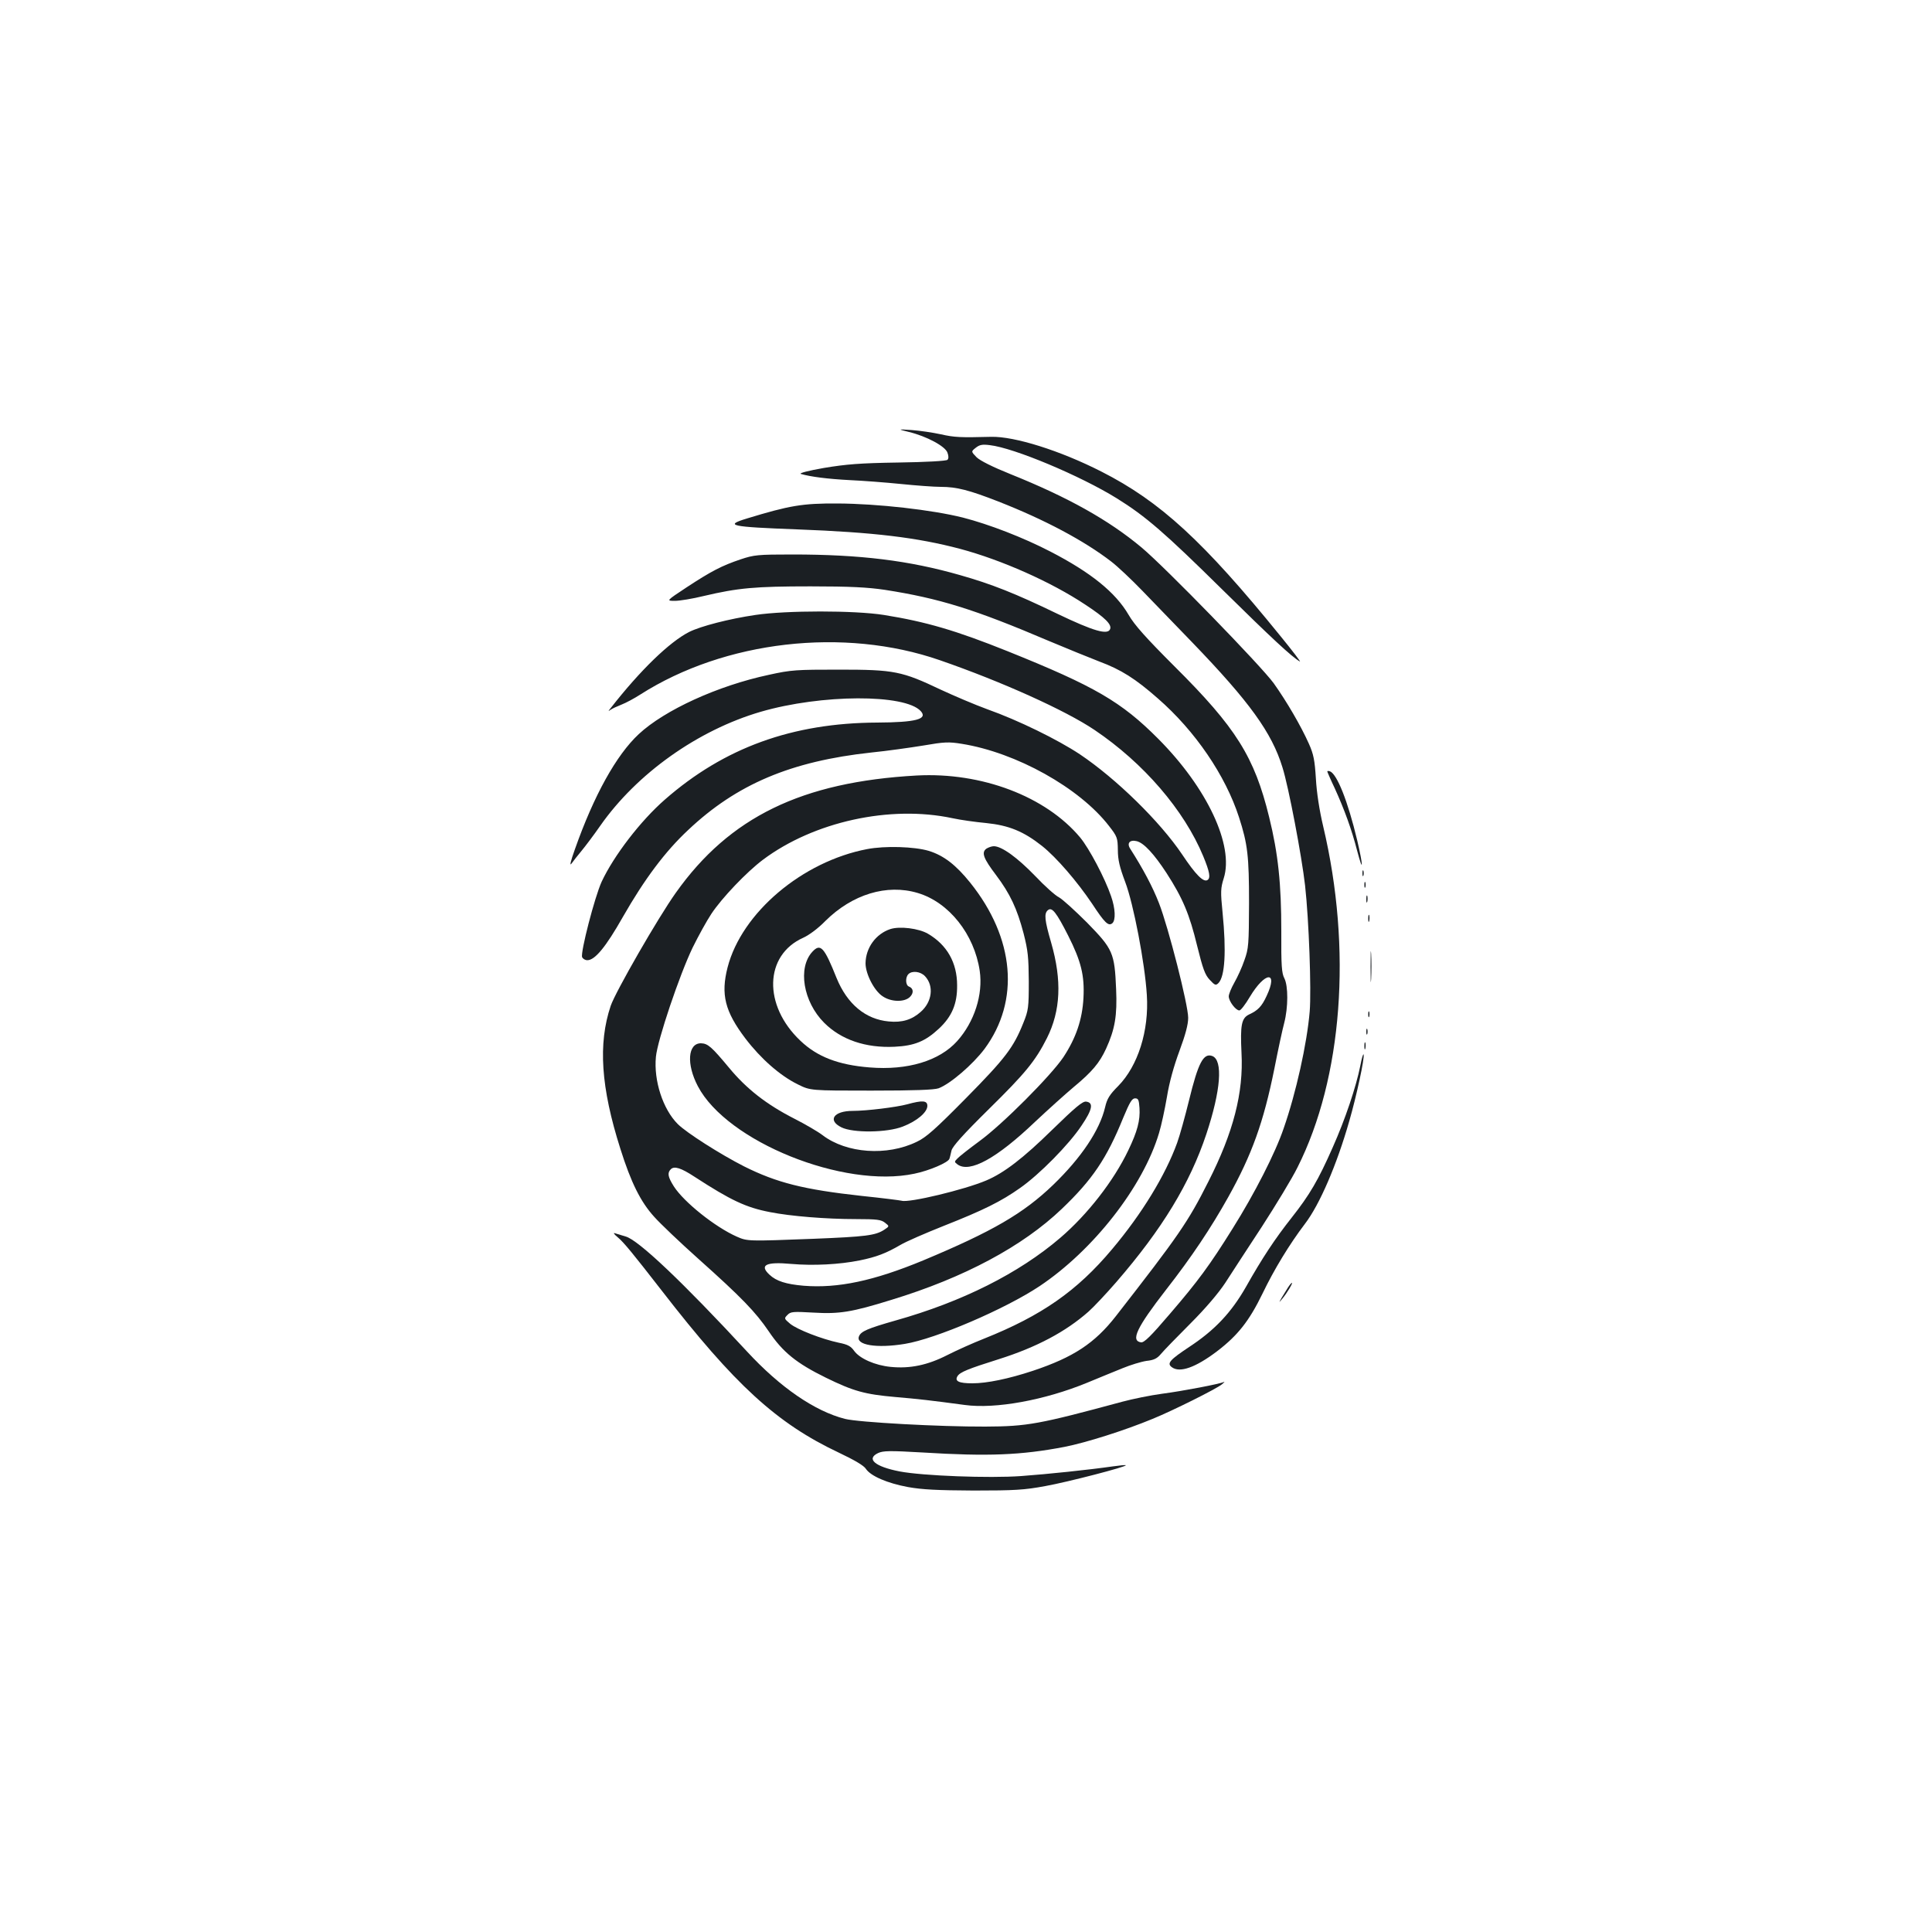 <?xml version="1.0" standalone="no"?>
<!DOCTYPE svg PUBLIC "-//W3C//DTD SVG 20010904//EN"
 "http://www.w3.org/TR/2001/REC-SVG-20010904/DTD/svg10.dtd">
<svg version="1.0" xmlns="http://www.w3.org/2000/svg"
 width="1000pt" height="1000pt" viewBox="0 0 1000 1000"
 preserveAspectRatio="xMidYMid meet">
<g transform="translate(0,1000) scale(0.1,-0.1)"
fill="#1b1f23" stroke="none">
<path d="M4705 7764 c91 -22 188 -74 199 -107 7 -18 6 -31 0 -37 -6 -6 -112
-12 -254 -14 -201 -3 -270 -9 -385 -28 -80 -14 -131 -27 -120 -31 51 -15 140
-26 252 -32 67 -3 186 -12 265 -20 79 -8 172 -15 208 -15 82 0 147 -17 298
-76 240 -94 444 -203 583 -310 33 -25 106 -94 162 -152 57 -59 173 -179 258
-267 296 -307 412 -467 467 -647 32 -101 100 -461 117 -611 20 -179 33 -542
24 -652 -14 -167 -71 -423 -135 -606 -43 -127 -151 -338 -264 -518 -118 -189
-178 -271 -325 -442 -99 -116 -133 -149 -149 -147 -55 8 -23 76 130 273 132
169 232 319 322 480 122 219 182 386 238 663 19 97 42 204 51 237 21 81 21
191 1 231 -14 26 -17 65 -16 245 0 243 -16 400 -63 590 -76 311 -171 463 -490
780 -147 147 -207 214 -237 266 -68 117 -196 220 -405 328 -141 73 -317 141
-453 176 -160 40 -441 72 -649 73 -181 1 -247 -10 -470 -78 -118 -36 -84 -43
259 -56 399 -15 623 -42 846 -101 213 -57 471 -171 648 -289 102 -67 137 -102
128 -126 -12 -32 -85 -11 -273 79 -219 106 -341 154 -503 200 -265 76 -517
107 -868 107 -180 0 -199 -2 -268 -25 -98 -33 -152 -61 -280 -145 -106 -70
-106 -70 -61 -70 25 0 92 11 149 25 178 42 266 50 553 50 207 0 297 -5 385
-18 282 -44 463 -100 850 -265 91 -38 208 -86 260 -106 113 -42 187 -89 303
-191 194 -169 350 -399 420 -615 45 -139 52 -201 52 -445 -1 -214 -2 -234 -24
-295 -12 -36 -36 -88 -52 -116 -16 -28 -29 -60 -29 -71 0 -25 36 -73 55 -73 7
0 31 31 54 70 79 132 149 137 87 5 -25 -54 -45 -75 -91 -96 -39 -19 -46 -54
-39 -199 11 -205 -42 -411 -171 -665 -106 -211 -155 -281 -479 -697 -110 -141
-220 -213 -429 -283 -127 -42 -239 -65 -314 -65 -70 0 -93 11 -77 37 13 21 55
38 214 88 196 62 346 142 464 246 26 23 91 92 144 153 238 275 381 511 466
766 75 226 87 382 31 404 -46 17 -73 -34 -121 -231 -20 -81 -47 -179 -61 -218
-61 -168 -182 -367 -337 -551 -181 -216 -365 -344 -663 -463 -56 -22 -141 -60
-190 -85 -102 -52 -193 -71 -293 -61 -81 8 -160 43 -189 83 -17 24 -33 33 -79
42 -89 19 -215 68 -252 98 -32 27 -32 28 -14 46 16 17 29 18 134 12 134 -8
198 2 404 66 377 115 679 277 882 471 158 151 232 260 318 472 33 79 45 100
61 100 17 0 20 -8 23 -50 4 -65 -11 -121 -58 -219 -76 -159 -211 -332 -352
-453 -215 -184 -508 -331 -853 -428 -144 -41 -179 -56 -189 -82 -18 -45 91
-63 237 -39 160 26 519 180 698 299 278 186 535 514 618 792 12 39 30 123 41
187 12 75 36 161 65 239 31 84 45 136 45 171 0 67 -102 467 -151 593 -33 85
-82 177 -149 282 -19 29 -2 48 34 39 37 -9 90 -67 154 -165 84 -130 119 -214
158 -375 30 -121 41 -152 66 -178 26 -28 31 -30 45 -16 33 34 41 163 21 364
-11 109 -10 127 6 178 54 170 -86 468 -339 722 -191 192 -329 272 -779 453
-269 108 -423 153 -641 188 -151 24 -505 24 -665 0 -136 -20 -283 -58 -343
-88 -102 -52 -253 -198 -406 -394 -14 -17 -14 -18 -1 -9 8 6 34 18 57 27 23 9
66 32 97 52 437 279 1054 350 1550 178 321 -111 651 -260 801 -361 254 -171
464 -415 563 -654 33 -80 39 -112 22 -123 -21 -13 -61 27 -131 132 -115 171
-342 393 -530 519 -113 75 -318 176 -479 233 -63 23 -171 69 -240 101 -202 96
-241 104 -525 104 -223 0 -249 -1 -366 -27 -263 -56 -539 -182 -673 -307 -116
-108 -232 -317 -330 -595 -22 -61 -29 -90 -18 -75 9 13 33 43 52 66 19 23 63
81 97 130 189 270 505 495 831 590 313 91 747 93 828 3 37 -41 -25 -58 -226
-59 -439 -2 -792 -130 -1099 -399 -125 -109 -264 -290 -327 -425 -36 -79 -110
-365 -101 -390 4 -9 16 -16 27 -16 39 0 95 67 184 224 112 196 219 339 338
450 251 237 532 356 948 401 80 8 200 25 268 36 110 19 132 20 200 9 282 -45
610 -228 762 -425 43 -55 45 -62 46 -124 0 -51 9 -89 38 -166 43 -113 102
-421 112 -585 12 -185 -46 -367 -148 -471 -45 -45 -58 -66 -68 -110 -28 -119
-123 -261 -269 -402 -154 -148 -314 -241 -673 -391 -256 -106 -441 -145 -618
-131 -92 8 -142 24 -177 57 -54 50 -19 68 112 56 116 -10 249 -3 354 18 88 18
137 37 211 80 30 18 132 62 225 99 205 81 296 126 395 196 100 70 253 225 318
323 57 84 63 119 24 124 -18 3 -56 -29 -175 -145 -151 -148 -250 -224 -342
-263 -113 -48 -401 -117 -438 -105 -7 2 -100 14 -207 25 -300 33 -439 68 -609
153 -122 62 -298 174 -343 219 -77 77 -125 225 -113 348 8 86 122 424 190 565
30 61 73 139 97 175 54 82 183 217 267 280 263 197 658 284 981 215 41 -9 120
-20 174 -25 118 -12 194 -43 290 -119 75 -60 181 -183 259 -299 65 -99 84
-117 104 -101 19 16 16 77 -6 140 -32 94 -113 247 -160 304 -178 213 -510 339
-846 321 -595 -33 -969 -215 -1247 -607 -92 -129 -312 -512 -337 -585 -66
-196 -51 -423 50 -740 55 -175 105 -275 175 -352 31 -35 134 -133 228 -217
225 -201 297 -276 365 -376 72 -107 143 -165 296 -240 143 -70 201 -86 360
-100 117 -10 180 -17 358 -41 160 -22 415 25 634 115 59 25 142 58 183 75 41
17 97 34 124 38 38 4 55 12 75 36 14 17 83 88 152 157 79 79 146 158 181 211
30 47 115 177 189 290 73 113 157 251 185 308 233 463 283 1130 133 1764 -20
84 -34 176 -38 248 -6 96 -12 126 -36 180 -41 92 -115 219 -182 313 -64 89
-561 600 -684 703 -171 143 -383 261 -679 380 -92 37 -156 69 -175 87 -29 30
-29 30 -5 49 20 16 34 19 73 14 125 -14 470 -159 657 -275 150 -93 249 -179
545 -471 258 -254 359 -348 403 -374 8 -5 -37 54 -99 130 -400 493 -623 698
-928 853 -214 109 -450 183 -571 180 -159 -4 -189 -3 -260 13 -41 9 -109 19
-150 22 -75 5 -75 5 -15 -10z m-1110 -3855 c188 -122 266 -159 391 -183 106
-21 290 -36 445 -36 109 0 130 -3 150 -19 23 -18 23 -18 -4 -36 -46 -30 -96
-36 -367 -47 -339 -13 -341 -13 -396 11 -113 50 -274 179 -326 260 -31 49 -35
70 -16 89 18 18 53 7 123 -39z"/>
<path d="M6870 6007 c0 -2 17 -42 39 -88 49 -108 87 -211 116 -324 32 -121 31
-77 0 55 -49 205 -105 345 -142 358 -7 2 -13 2 -13 -1z"/>
<path d="M4488 5605 c-335 -64 -649 -329 -722 -612 -36 -140 -14 -228 92 -368
80 -105 180 -193 272 -238 65 -32 65 -32 380 -32 225 0 324 4 348 12 61 23
177 123 238 204 184 249 156 573 -74 860 -74 92 -137 141 -215 165 -74 22
-226 27 -319 9z m262 -227 c162 -48 293 -214 321 -403 18 -123 -28 -265 -117
-364 -92 -102 -256 -152 -453 -136 -162 13 -271 55 -358 138 -194 183 -187
443 14 533 31 14 78 49 115 87 139 138 318 193 478 145z"/>
<path d="M4608 5191 c-75 -25 -127 -97 -128 -177 0 -55 45 -143 89 -171 44
-30 113 -31 141 -3 21 21 18 45 -6 54 -17 7 -19 47 -2 64 19 19 63 14 86 -11
47 -50 37 -133 -23 -185 -45 -40 -96 -56 -165 -49 -120 11 -215 90 -270 225
-64 160 -83 181 -125 136 -77 -83 -48 -259 61 -368 88 -88 215 -131 364 -124
103 5 159 28 229 93 68 63 96 129 95 225 0 117 -52 209 -151 267 -48 28 -146
40 -195 24z"/>
<path d="M5105 5607 c-26 -20 -15 -50 51 -137 72 -96 108 -172 142 -301 23
-90 26 -124 27 -249 0 -134 -2 -150 -28 -214 -51 -128 -93 -183 -296 -389
-160 -162 -207 -204 -256 -227 -154 -75 -363 -60 -487 34 -23 18 -90 57 -147
86 -145 74 -248 155 -338 264 -90 108 -109 125 -145 126 -68 0 -76 -108 -16
-222 150 -287 755 -531 1121 -453 78 16 175 58 181 77 3 7 7 27 11 43 5 21 60
83 194 215 187 184 240 248 300 367 71 142 78 298 22 493 -34 117 -38 152 -17
169 21 18 44 -12 105 -132 67 -133 85 -206 79 -322 -6 -113 -39 -208 -104
-307 -64 -95 -313 -346 -435 -435 -53 -39 -104 -79 -113 -89 -17 -17 -17 -18
0 -31 63 -46 203 31 402 221 66 62 156 143 200 180 94 78 133 124 167 198 46
101 58 171 52 308 -8 188 -16 207 -150 344 -62 62 -127 121 -145 131 -19 9
-75 59 -125 112 -91 94 -172 153 -213 153 -11 0 -28 -6 -39 -13z"/>
<path d="M7052 5480 c0 -14 2 -19 5 -12 2 6 2 18 0 25 -3 6 -5 1 -5 -13z"/>
<path d="M7062 5420 c0 -14 2 -19 5 -12 2 6 2 18 0 25 -3 6 -5 1 -5 -13z"/>
<path d="M7072 5345 c0 -16 2 -22 5 -12 2 9 2 23 0 30 -3 6 -5 -1 -5 -18z"/>
<path d="M7082 5245 c0 -16 2 -22 5 -12 2 9 2 23 0 30 -3 6 -5 -1 -5 -18z"/>
<path d="M7094 4995 c0 -71 1 -99 3 -62 2 37 2 96 0 130 -2 34 -3 4 -3 -68z"/>
<path d="M7082 4750 c0 -14 2 -19 5 -12 2 6 2 18 0 25 -3 6 -5 1 -5 -13z"/>
<path d="M7072 4660 c0 -14 2 -19 5 -12 2 6 2 18 0 25 -3 6 -5 1 -5 -13z"/>
<path d="M7062 4585 c0 -16 2 -22 5 -12 2 9 2 23 0 30 -3 6 -5 -1 -5 -18z"/>
<path d="M7041 4484 c-22 -110 -78 -277 -143 -423 -75 -170 -119 -245 -212
-363 -87 -110 -153 -210 -237 -359 -76 -133 -161 -223 -291 -309 -104 -69
-120 -87 -92 -107 41 -30 122 -1 231 81 109 83 168 157 238 301 60 125 140
256 219 360 76 99 165 305 230 533 37 128 80 326 74 344 -2 6 -10 -20 -17 -58z"/>
<path d="M4695 4284 c-56 -15 -210 -34 -282 -34 -98 0 -131 -49 -58 -85 60
-30 237 -28 318 4 73 28 127 74 127 107 0 28 -25 30 -105 8z"/>
<path d="M3196 3597 c33 -27 82 -88 229 -277 378 -488 595 -687 917 -839 80
-38 130 -67 140 -84 25 -37 110 -74 218 -94 73 -13 151 -17 340 -18 211 0 262
3 370 23 117 21 425 101 417 108 -1 2 -32 -1 -67 -6 -126 -18 -337 -40 -474
-50 -165 -12 -510 1 -630 24 -128 25 -174 65 -111 95 26 12 59 13 230 3 340
-21 510 -14 735 29 112 22 311 85 456 145 103 42 330 155 359 179 11 9 16 14
10 12 -20 -10 -213 -47 -320 -61 -60 -8 -153 -27 -205 -41 -433 -117 -492
-128 -710 -129 -234 -1 -657 22 -727 40 -156 40 -335 163 -505 347 -334 361
-565 580 -630 597 -21 6 -47 14 -56 17 -9 3 -3 -6 14 -20z"/>
<path d="M6666 3335 c-9 -14 -23 -37 -32 -52 -16 -28 -16 -28 4 -4 24 29 55
81 49 81 -3 0 -12 -11 -21 -25z"/>
</g>
</svg>
